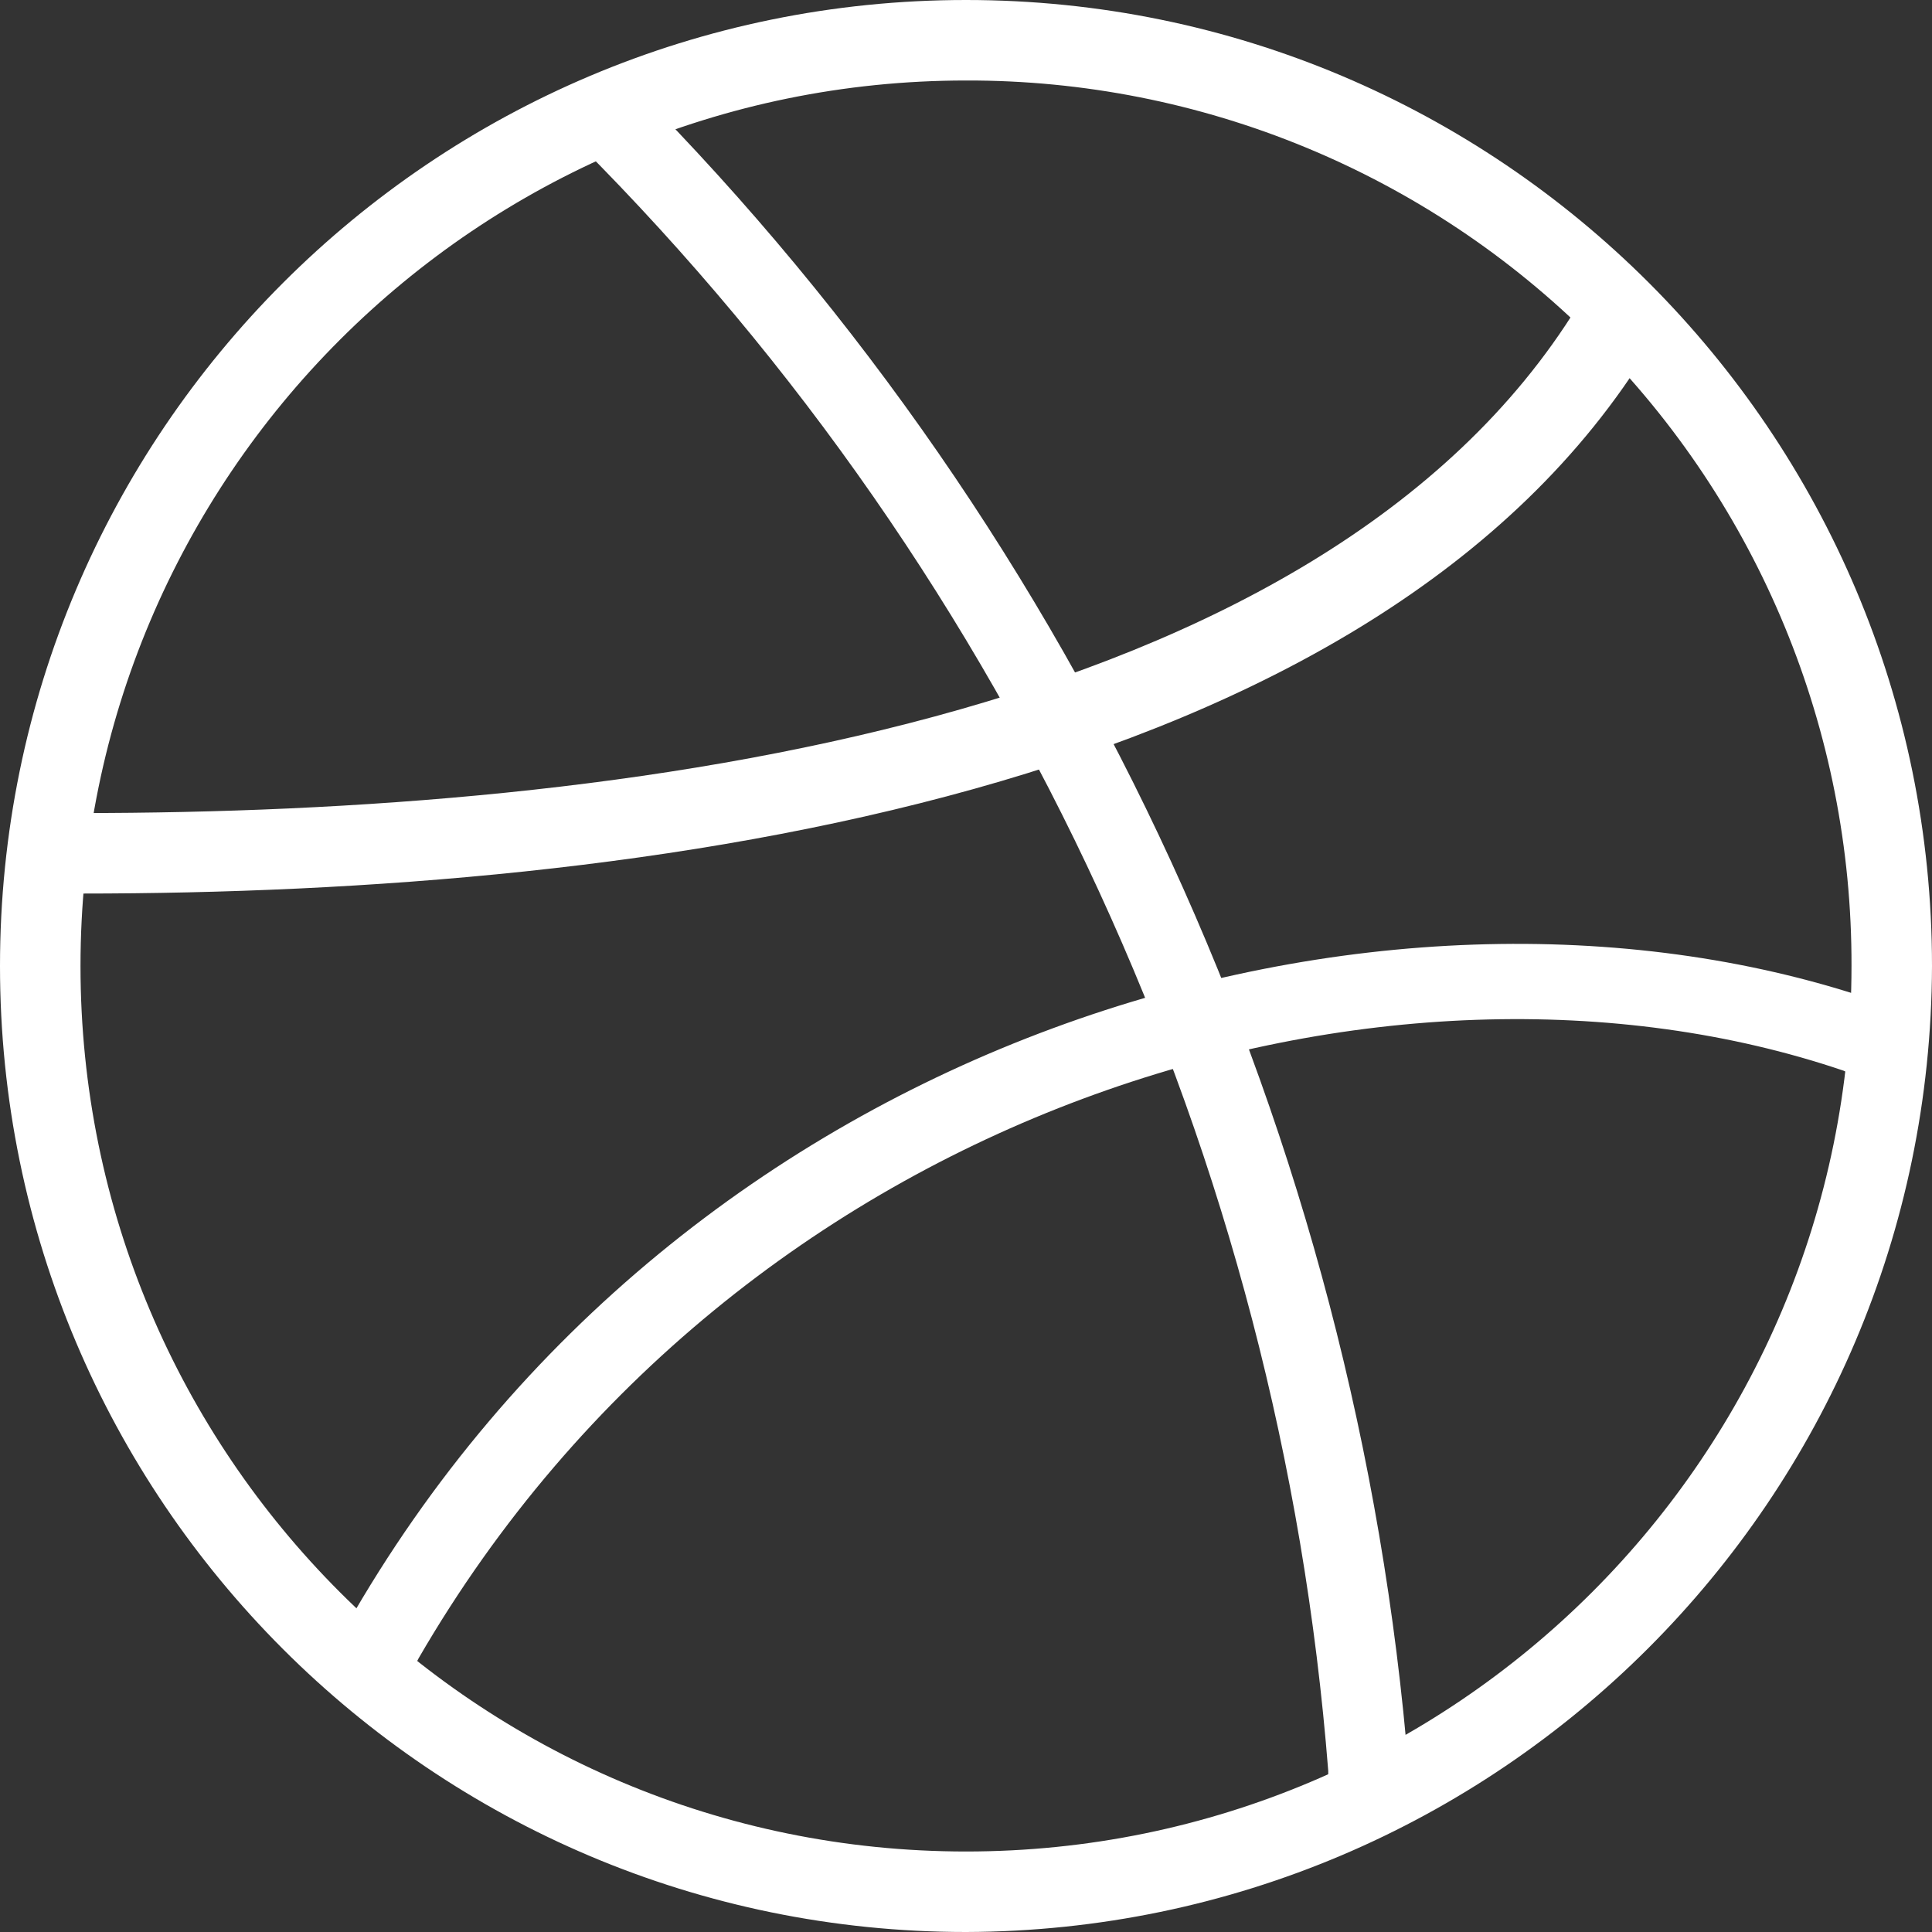 <svg xmlns="http://www.w3.org/2000/svg" width="24" height="24" viewBox="0 0 24 24">
  <rect x="0" y="0" width="24" height="24" fill="#333333" stroke="none"/>
  <g fill="#FFF" fill-rule="evenodd">
    <path fill-rule="nonzero" d="M12,24 C5.373,24 8.11624501e-16,18.627 0,12 C-8.11624501e-16,5.373 5.373,1.21743675e-15 12,0 C18.627,-1.21743675e-15 24,5.373 24,12 C23.981,18.619 18.619,23.981 12,24 Z M12,1 C5.925,1 1,5.925 1,12 C1,18.075 5.925,23 12,23 C18.075,23 23,18.075 23,12 C23.008,9.08 21.852,6.277 19.787,4.213 C17.723,2.148 14.92,0.992 12,1 Z"/>
    <path d="M17,22.5 C16.865,22.508 16.733,22.458 16.638,22.362 C16.542,22.267 16.492,22.135 16.5,22 C15.9,14.375 12.603,7.214 7.2,1.8 C7.104,1.709 7.05,1.582 7.05,1.45 C7.05,1.318 7.104,1.191 7.2,1.1 C7.291,1.004 7.418,0.95 7.55,0.95 C7.682,0.95 7.809,1.004 7.9,1.1 C13.463,6.718 16.863,14.12 17.5,22 C17.483,22.269 17.269,22.483 17,22.5 Z"/>
    <path d="M1 11.1C.724 11.1.5 10.876.5 10.6.5 10.324.724 10.1 1 10.1 7.7 10.1 16.4 9 19.6 3.8 19.756 3.575 20.049 3.491 20.3 3.6 20.6 3.7 20.6 4 20.5 4.3 17.1 9.9 8 11.1 1 11.1zM4.7 21C4.6 21 4.5 21 4.5 20.9 4.275 20.744 4.191 20.451 4.3 20.2 8.5 12.8 17.2 10.4 23.2 12.4 23.324 12.432 23.429 12.517 23.486 12.632 23.544 12.747 23.549 12.881 23.5 13 23.4 13.2 23.1 13.4 22.9 13.3 17.3 11.4 9.2 13.7 5.2 20.6 5 21 4.9 21 4.7 21z"/>
  </g>
</svg>
